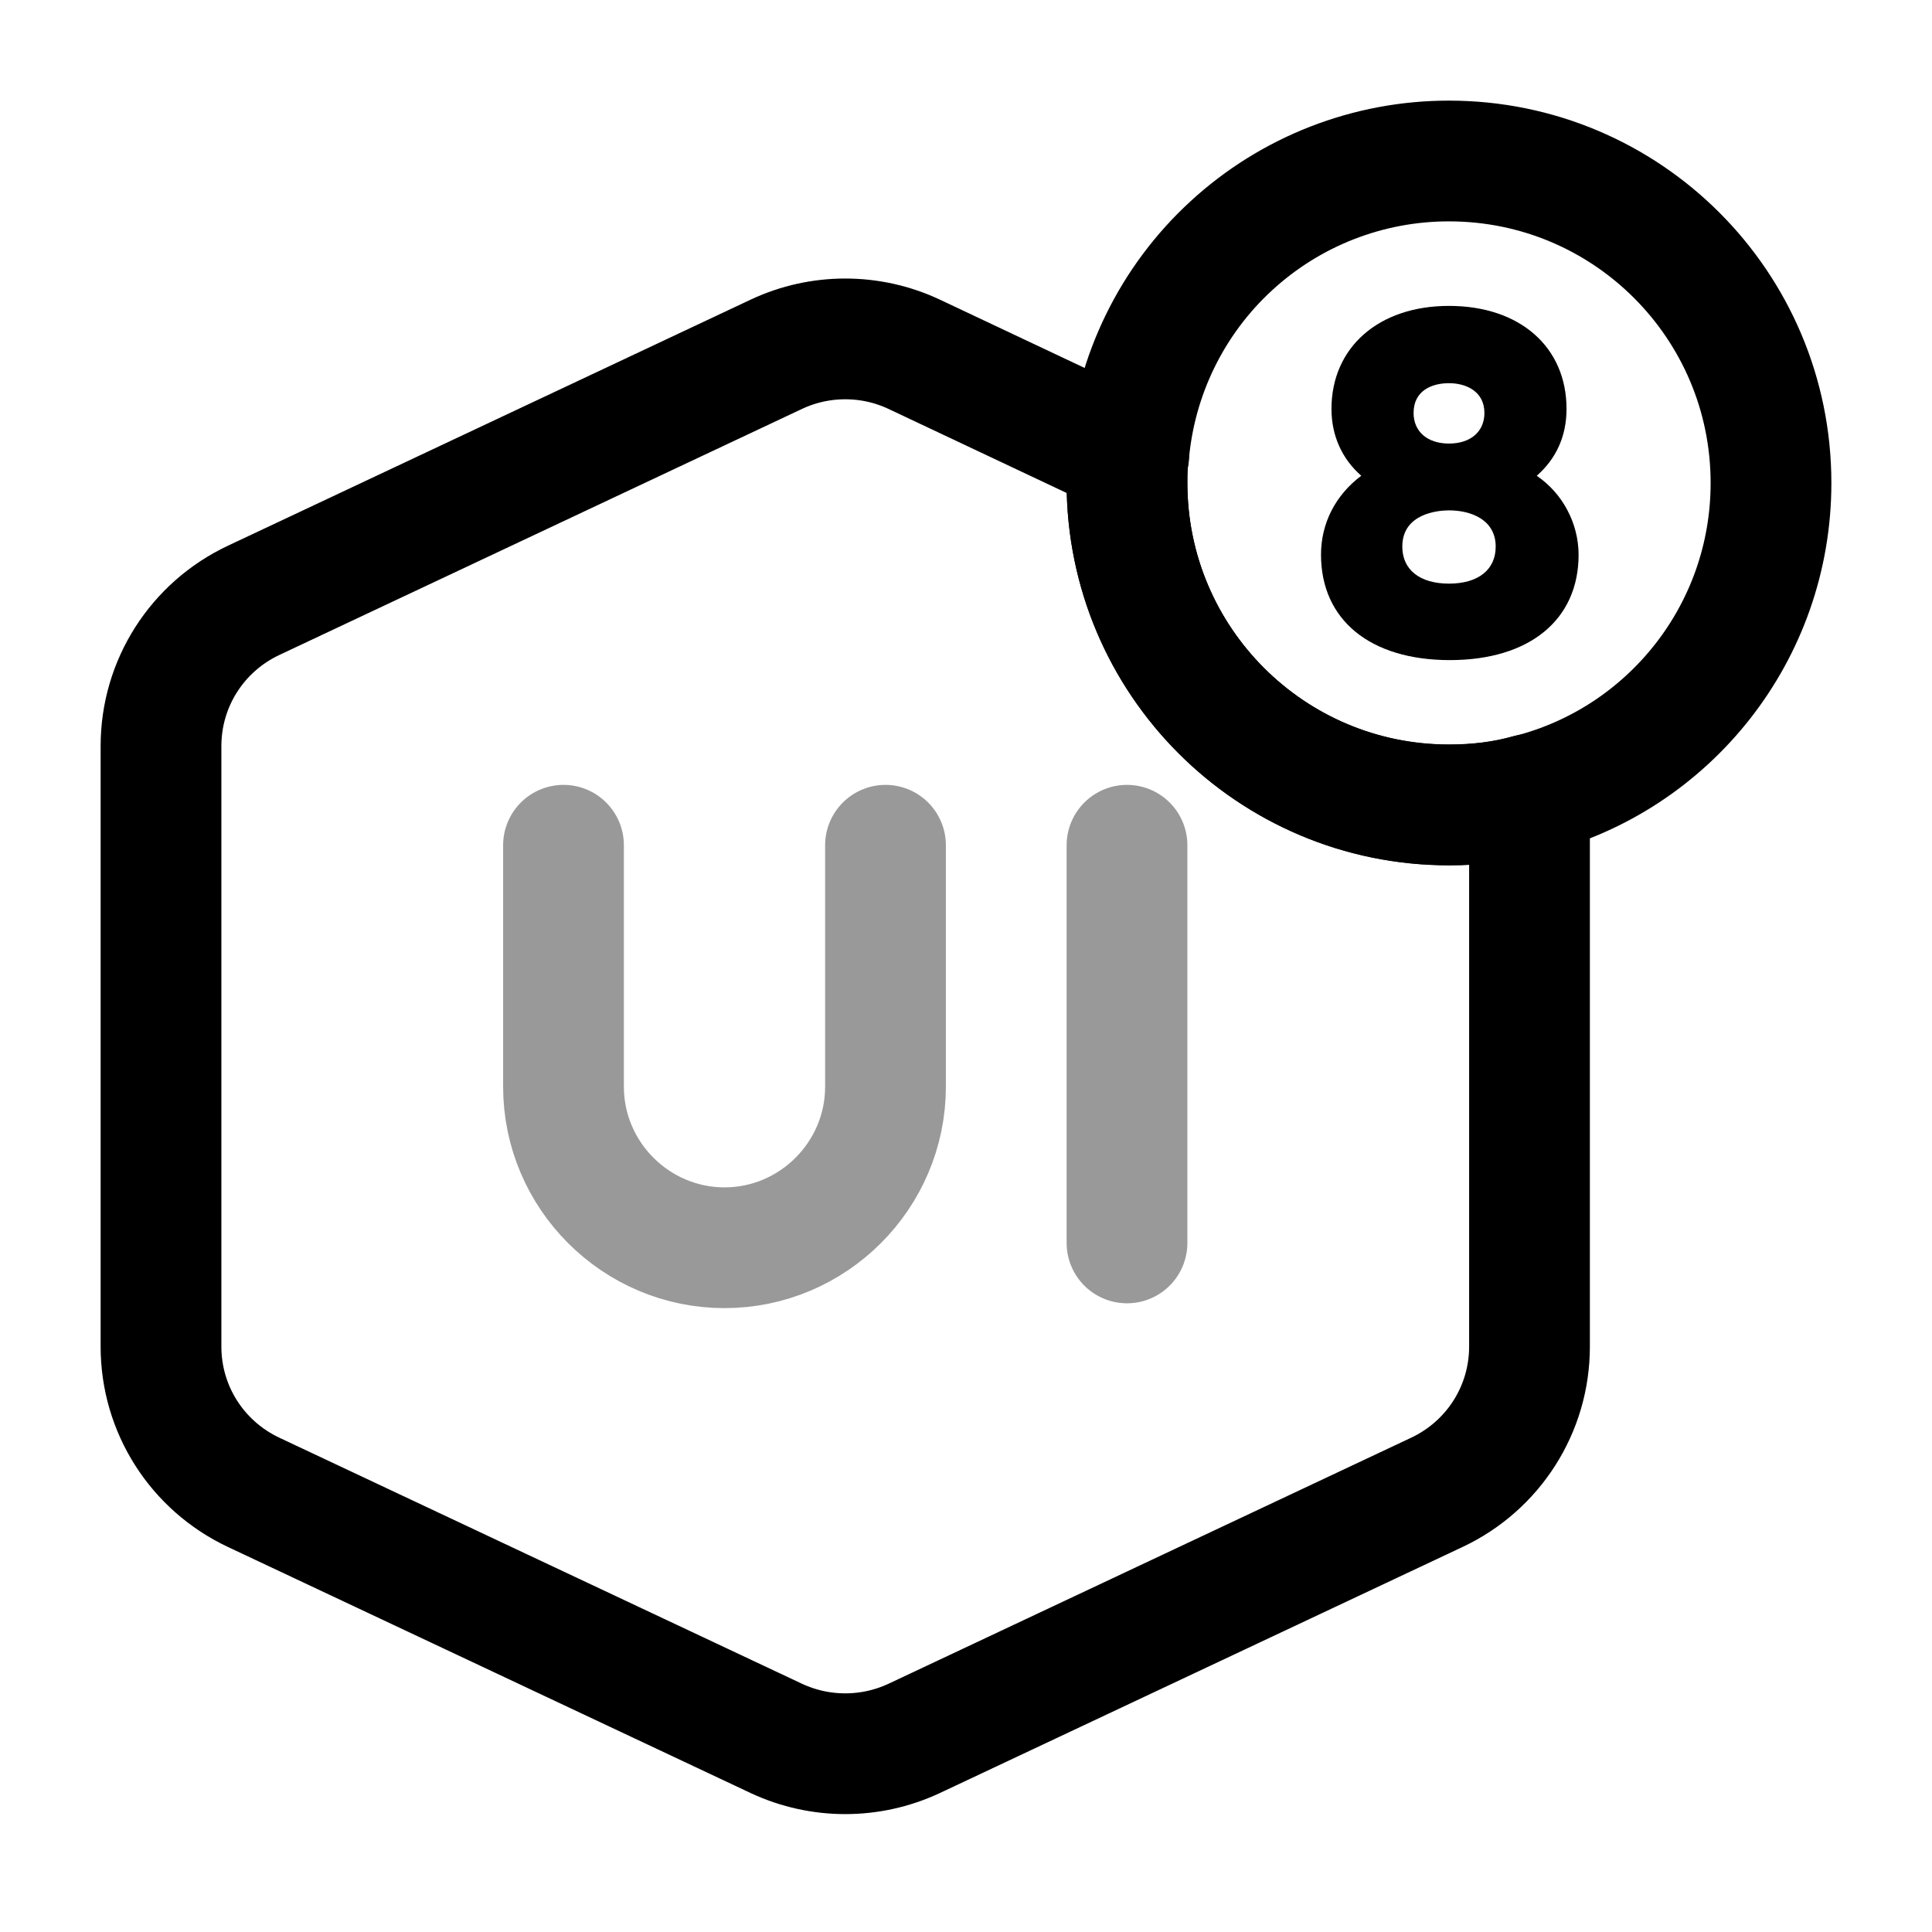 <svg width="24" height="24" viewBox="0 0 24 24" fill="none" xmlns="http://www.w3.org/2000/svg">
<path d="M19 9.868V16.728C19 17.508 18.55 18.208 17.85 18.538L11.35 21.598C10.81 21.848 10.19 21.848 9.65 21.598L3.15 18.538C2.45 18.208 2 17.508 2 16.728V9.268C2 8.488 2.45 7.788 3.15 7.458L9.65 4.398C9.916 4.274 10.206 4.21 10.5 4.21C10.794 4.21 11.084 4.274 11.35 4.398L14.02 5.658C14 5.768 14 5.888 14 5.998C14 8.208 15.79 9.998 18 9.998C18.35 9.998 18.68 9.958 19 9.868Z" stroke="black" stroke-width="1.5" stroke-miterlimit="10" stroke-linejoin="round"/>
<path opacity="0.4" d="M7 10.5V13.5C7 14.6 7.9 15.5 9 15.5C10.1 15.5 11 14.6 11 13.5V10.5M14 10.5V15.44" stroke="black" stroke-width="1.5" stroke-miterlimit="10" stroke-linecap="round"/>
<path d="M22 6C22 7.86 20.73 9.43 19 9.87C18.68 9.96 18.35 10 18 10C15.79 10 14 8.21 14 6C14 5.89 14 5.77 14.02 5.66C14.103 4.662 14.558 3.731 15.296 3.053C16.033 2.375 16.998 1.999 18 2C20.21 2 22 3.79 22 6Z" stroke="black" stroke-width="1.5" stroke-miterlimit="10"/>
<path d="M19.09 5.91C19.33 5.7 19.46 5.42 19.46 5.08C19.46 4.31 18.88 3.8 18 3.8C17.12 3.8 16.54 4.32 16.54 5.08C16.54 5.41 16.67 5.7 16.91 5.91C16.59 6.15 16.41 6.5 16.41 6.89C16.41 7.7 17.02 8.2 18.01 8.2C19 8.2 19.61 7.7 19.61 6.89C19.609 6.697 19.561 6.507 19.47 6.336C19.38 6.165 19.249 6.019 19.09 5.91ZM18 5.51C17.73 5.51 17.56 5.36 17.56 5.13C17.56 4.85 17.79 4.76 18 4.76C18.21 4.76 18.44 4.86 18.44 5.13C18.44 5.36 18.27 5.51 18 5.51ZM18 6.34C18.28 6.34 18.58 6.46 18.58 6.79C18.58 7.08 18.36 7.25 18 7.25C17.64 7.25 17.42 7.08 17.42 6.79C17.42 6.38 17.86 6.34 18 6.34Z" fill="black"/>
</svg>
